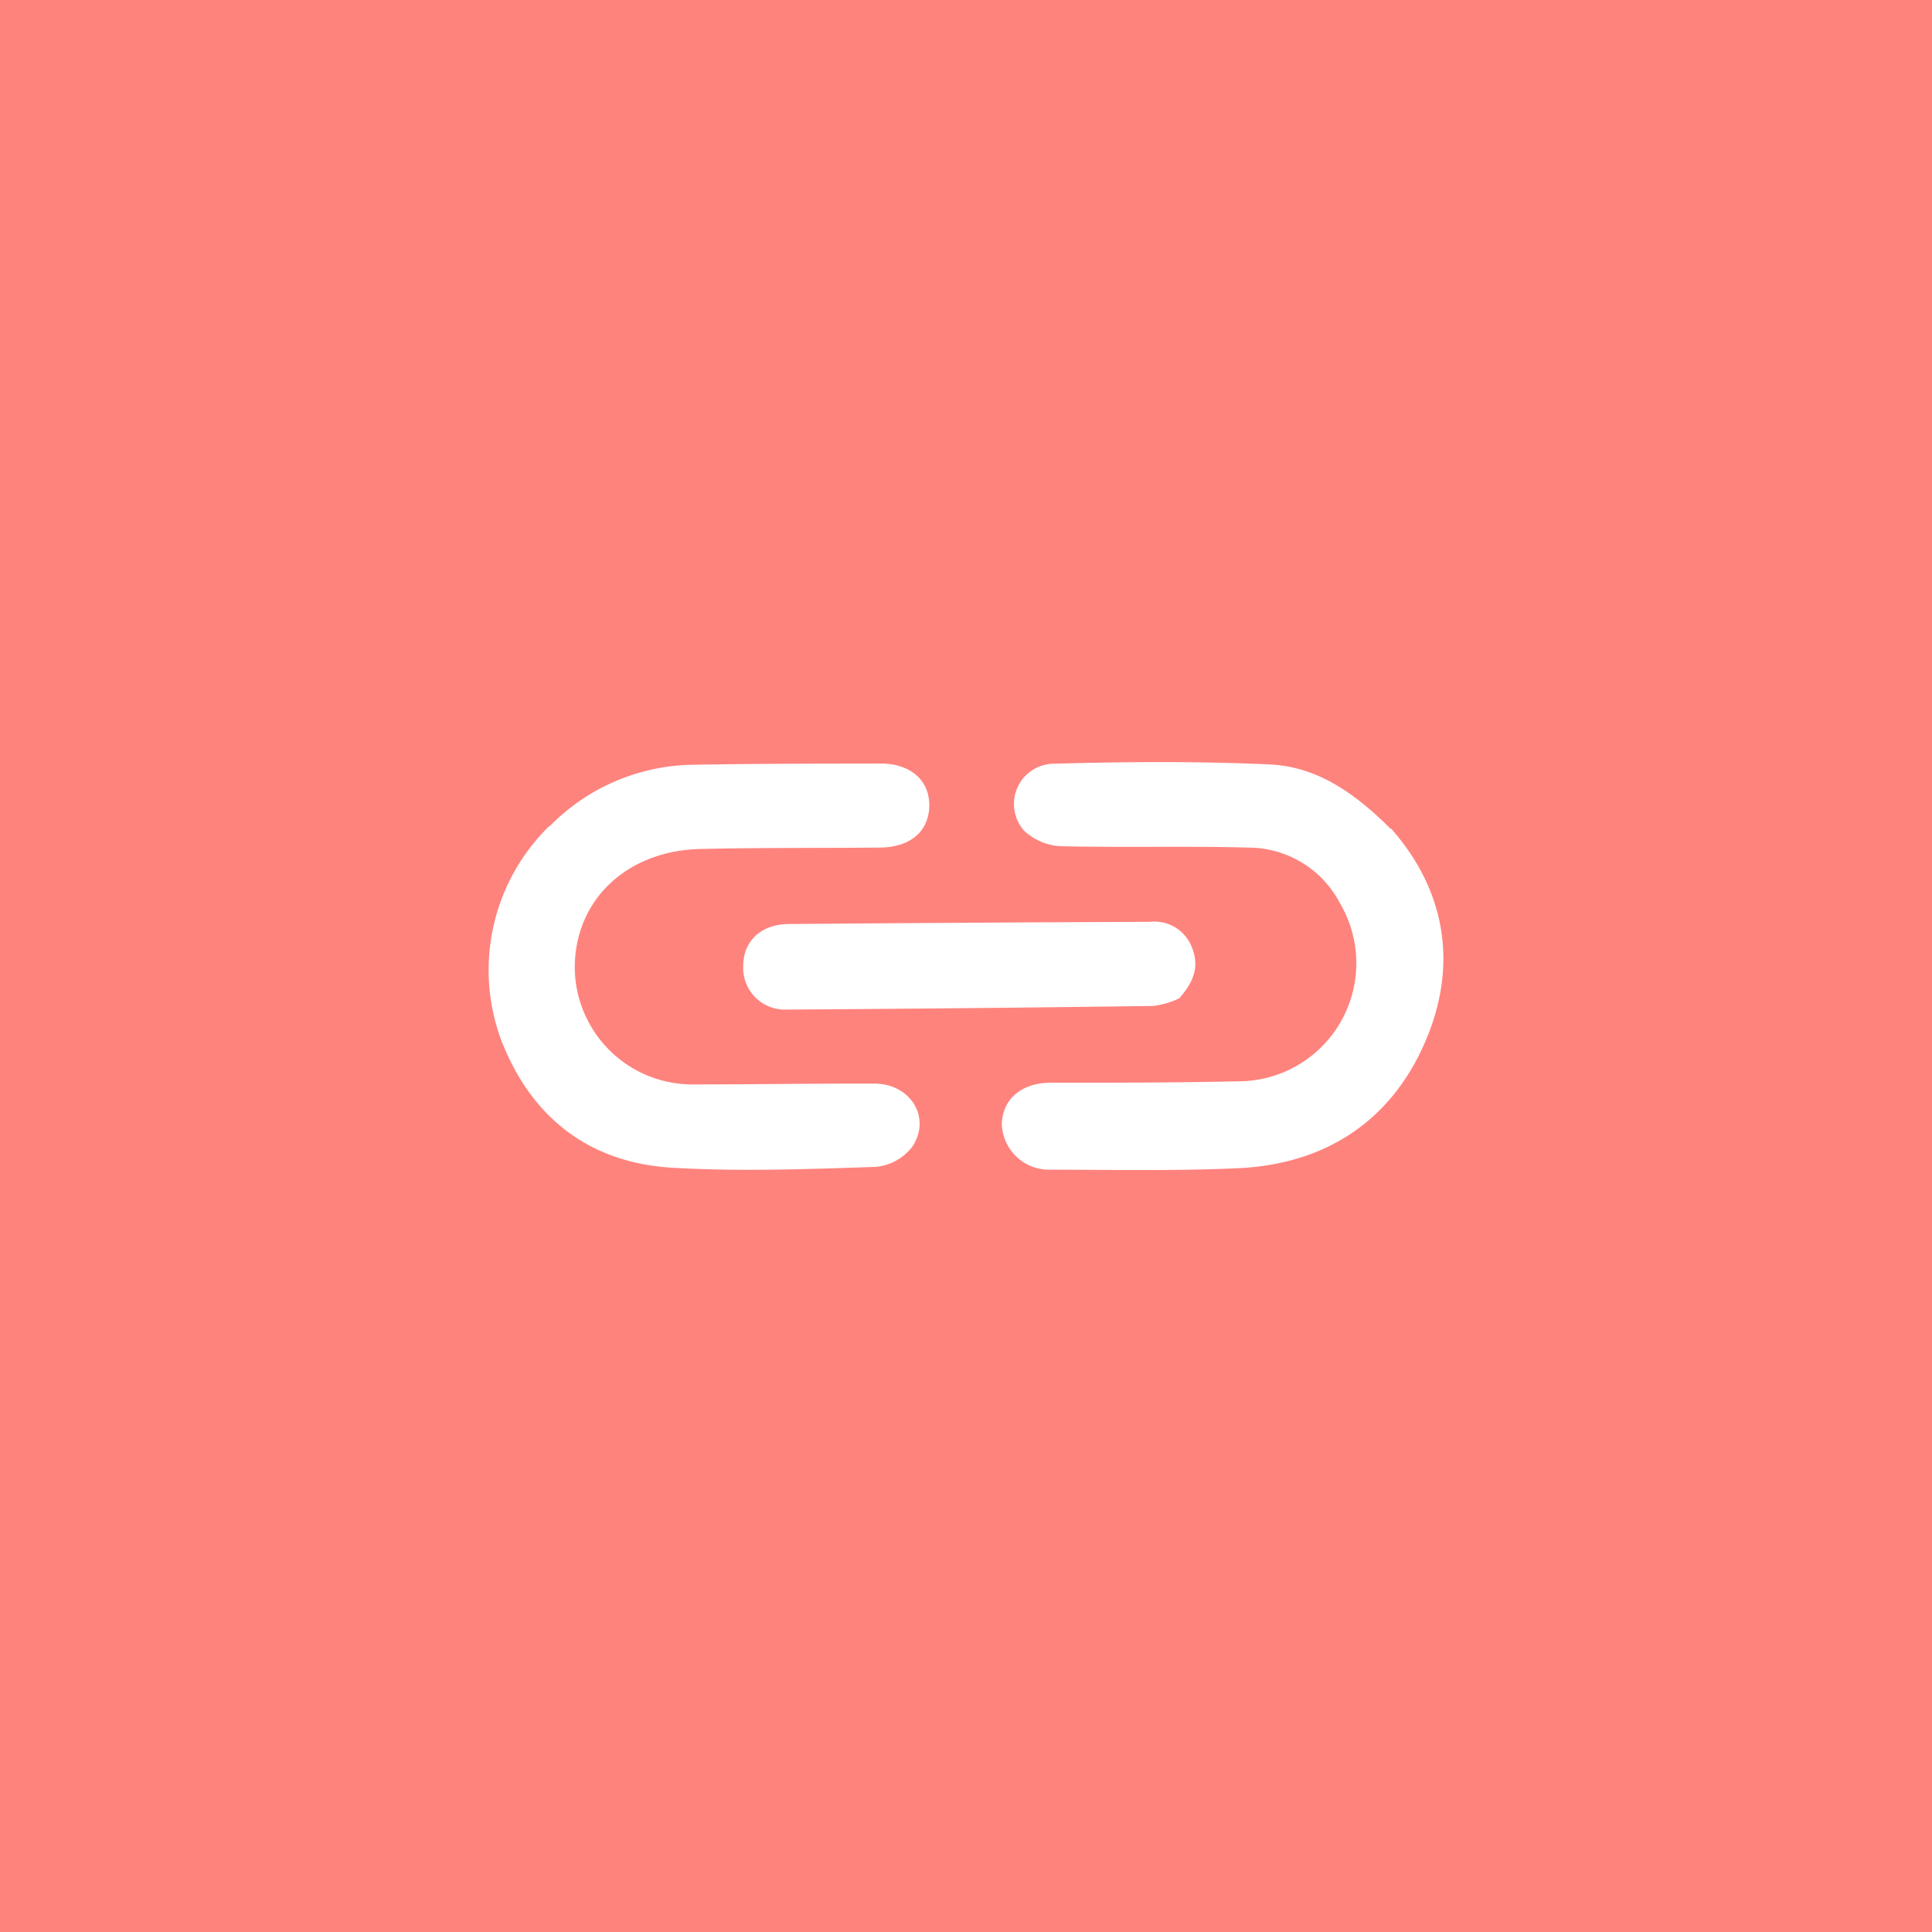 <svg xmlns="http://www.w3.org/2000/svg" viewBox="0 0 192 192">
  <rect width="100%" height="100%" style="fill:#ff837d" />
  <path
    d="M138.24 82.34c4.83 5.44 6.9 12.64 3.58 20.75s-9.86 12.56-18.68 13c-6.23.29-12.48.16-18.73.15a4.69 4.69 0 0 1-4.85-4.55c.08-2.46 1.94-4.07 4.83-4.09 6.18 0 12.36 0 18.55-.14a11.74 11.74 0 0 0 10.2-17.74 10.24 10.24 0 0 0-8.81-5.48c-6.24-.18-12.49 0-18.73-.14a5.74 5.74 0 0 1-3.81-1.53 4 4 0 0 1 2.83-6.67c7.2-.2 14.41-.26 21.58.07 4.38.21 8.07 2.47 12 6.4Zm-83.62-.22A20.29 20.29 0 0 1 69 76c6.17-.11 12.36-.11 18.53-.12 2.94 0 4.85 1.67 4.82 4.18s-1.82 4.14-4.89 4.17c-5.92.06-11.85 0-17.78.14-7.32.13-12.5 5-12.56 11.69a11.69 11.69 0 0 0 11.78 11.71c6 0 12-.1 18-.08 3.58 0 5.69 3.39 3.76 6.27a5.17 5.17 0 0 1-3.57 2c-6.75.23-13.53.48-20.25.09-8.24-.48-14-4.94-17-12.61a20 20 0 0 1 4.76-21.36Zm62.56 17.1a8.5 8.5 0 0 1-2.57.75q-18.24.25-36.45.36a4.14 4.14 0 0 1-4.3-4.33c0-2.47 1.77-4.15 4.51-4.17q17.94-.15 35.89-.22a4 4 0 0 1 4.22 2.61c.65 1.68.3 3.22-1.3 5Z"
    style="fill:#fff" />
</svg>

